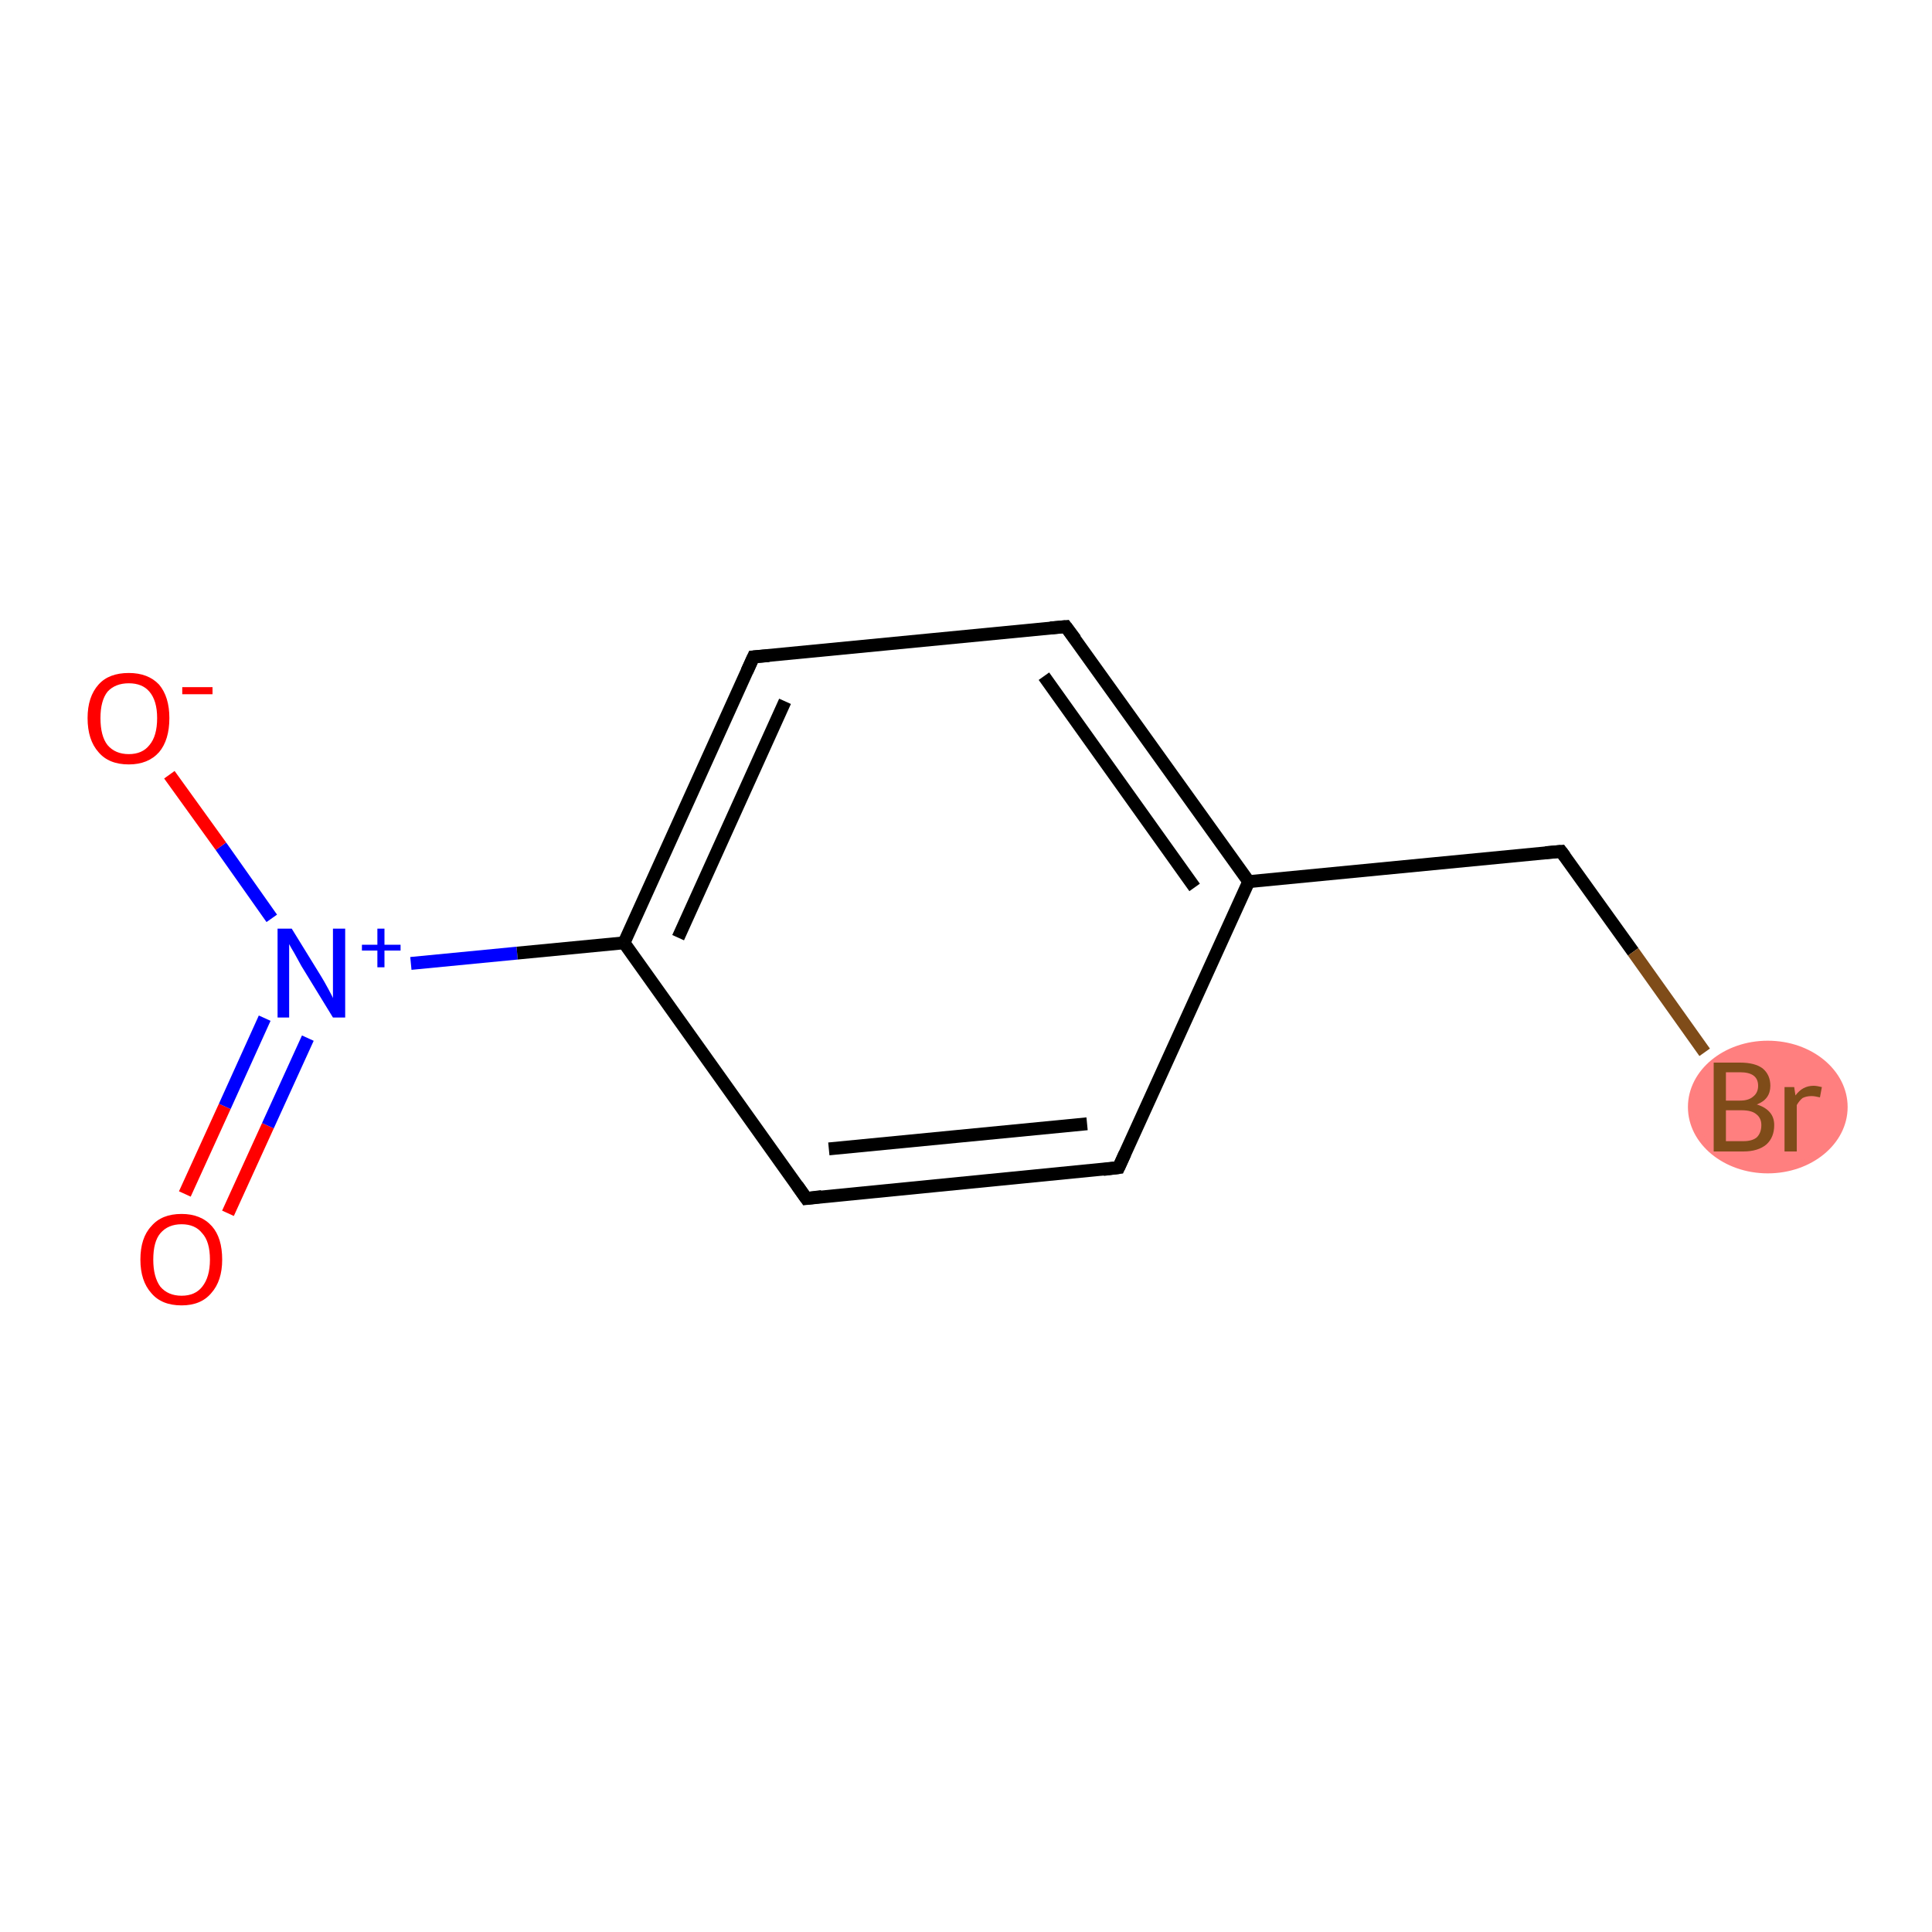 <?xml version='1.0' encoding='iso-8859-1'?>
<svg version='1.1' baseProfile='full'
              xmlns='http://www.w3.org/2000/svg'
                      xmlns:rdkit='http://www.rdkit.org/xml'
                      xmlns:xlink='http://www.w3.org/1999/xlink'
                  xml:space='preserve'
width='300px' height='300px' viewBox='0 0 300 300'>
<!-- END OF HEADER -->
<rect style='opacity:1.0;fill:#FFFFFF;stroke:none' width='300.0' height='300.0' x='0.0' y='0.0'> </rect>
<ellipse cx='274.5' cy='171.9' rx='11.9' ry='9.8' class='atom-8'  style='fill:#FF7F7F;fill-rule:evenodd;stroke:#FF7F7F;stroke-width:1.0px;stroke-linecap:butt;stroke-linejoin:miter;stroke-opacity:1' />
<path class='bond-0 atom-0 atom-1' d='M 28.7,185.4 L 34.9,171.8' style='fill:none;fill-rule:evenodd;stroke:#FF0000;stroke-width:2.0px;stroke-linecap:butt;stroke-linejoin:miter;stroke-opacity:1' />
<path class='bond-0 atom-0 atom-1' d='M 34.9,171.8 L 41.1,158.1' style='fill:none;fill-rule:evenodd;stroke:#0000FF;stroke-width:2.0px;stroke-linecap:butt;stroke-linejoin:miter;stroke-opacity:1' />
<path class='bond-0 atom-0 atom-1' d='M 35.4,188.4 L 41.6,174.8' style='fill:none;fill-rule:evenodd;stroke:#FF0000;stroke-width:2.0px;stroke-linecap:butt;stroke-linejoin:miter;stroke-opacity:1' />
<path class='bond-0 atom-0 atom-1' d='M 41.6,174.8 L 47.8,161.2' style='fill:none;fill-rule:evenodd;stroke:#0000FF;stroke-width:2.0px;stroke-linecap:butt;stroke-linejoin:miter;stroke-opacity:1' />
<path class='bond-1 atom-1 atom-2' d='M 42.2,142.6 L 34.3,131.4' style='fill:none;fill-rule:evenodd;stroke:#0000FF;stroke-width:2.0px;stroke-linecap:butt;stroke-linejoin:miter;stroke-opacity:1' />
<path class='bond-1 atom-1 atom-2' d='M 34.3,131.4 L 26.3,120.3' style='fill:none;fill-rule:evenodd;stroke:#FF0000;stroke-width:2.0px;stroke-linecap:butt;stroke-linejoin:miter;stroke-opacity:1' />
<path class='bond-2 atom-1 atom-3' d='M 63.8,149.6 L 80.3,148.0' style='fill:none;fill-rule:evenodd;stroke:#0000FF;stroke-width:2.0px;stroke-linecap:butt;stroke-linejoin:miter;stroke-opacity:1' />
<path class='bond-2 atom-1 atom-3' d='M 80.3,148.0 L 96.9,146.4' style='fill:none;fill-rule:evenodd;stroke:#000000;stroke-width:2.0px;stroke-linecap:butt;stroke-linejoin:miter;stroke-opacity:1' />
<path class='bond-3 atom-3 atom-4' d='M 96.9,146.4 L 117.0,102.0' style='fill:none;fill-rule:evenodd;stroke:#000000;stroke-width:2.0px;stroke-linecap:butt;stroke-linejoin:miter;stroke-opacity:1' />
<path class='bond-3 atom-3 atom-4' d='M 105.3,145.6 L 121.9,108.9' style='fill:none;fill-rule:evenodd;stroke:#000000;stroke-width:2.0px;stroke-linecap:butt;stroke-linejoin:miter;stroke-opacity:1' />
<path class='bond-4 atom-4 atom-5' d='M 117.0,102.0 L 165.5,97.3' style='fill:none;fill-rule:evenodd;stroke:#000000;stroke-width:2.0px;stroke-linecap:butt;stroke-linejoin:miter;stroke-opacity:1' />
<path class='bond-5 atom-5 atom-6' d='M 165.5,97.3 L 193.9,136.9' style='fill:none;fill-rule:evenodd;stroke:#000000;stroke-width:2.0px;stroke-linecap:butt;stroke-linejoin:miter;stroke-opacity:1' />
<path class='bond-5 atom-5 atom-6' d='M 162.1,105.0 L 185.5,137.8' style='fill:none;fill-rule:evenodd;stroke:#000000;stroke-width:2.0px;stroke-linecap:butt;stroke-linejoin:miter;stroke-opacity:1' />
<path class='bond-6 atom-6 atom-7' d='M 193.9,136.9 L 242.4,132.2' style='fill:none;fill-rule:evenodd;stroke:#000000;stroke-width:2.0px;stroke-linecap:butt;stroke-linejoin:miter;stroke-opacity:1' />
<path class='bond-7 atom-7 atom-8' d='M 242.4,132.2 L 253.6,147.8' style='fill:none;fill-rule:evenodd;stroke:#000000;stroke-width:2.0px;stroke-linecap:butt;stroke-linejoin:miter;stroke-opacity:1' />
<path class='bond-7 atom-7 atom-8' d='M 253.6,147.8 L 264.7,163.4' style='fill:none;fill-rule:evenodd;stroke:#7F4C19;stroke-width:2.0px;stroke-linecap:butt;stroke-linejoin:miter;stroke-opacity:1' />
<path class='bond-8 atom-6 atom-9' d='M 193.9,136.9 L 173.7,181.3' style='fill:none;fill-rule:evenodd;stroke:#000000;stroke-width:2.0px;stroke-linecap:butt;stroke-linejoin:miter;stroke-opacity:1' />
<path class='bond-9 atom-9 atom-10' d='M 173.7,181.3 L 125.2,186.1' style='fill:none;fill-rule:evenodd;stroke:#000000;stroke-width:2.0px;stroke-linecap:butt;stroke-linejoin:miter;stroke-opacity:1' />
<path class='bond-9 atom-9 atom-10' d='M 168.8,174.5 L 128.7,178.4' style='fill:none;fill-rule:evenodd;stroke:#000000;stroke-width:2.0px;stroke-linecap:butt;stroke-linejoin:miter;stroke-opacity:1' />
<path class='bond-10 atom-10 atom-3' d='M 125.2,186.1 L 96.9,146.4' style='fill:none;fill-rule:evenodd;stroke:#000000;stroke-width:2.0px;stroke-linecap:butt;stroke-linejoin:miter;stroke-opacity:1' />
<path d='M 116.0,104.2 L 117.0,102.0 L 119.4,101.8' style='fill:none;stroke:#000000;stroke-width:2.0px;stroke-linecap:butt;stroke-linejoin:miter;stroke-opacity:1;' />
<path d='M 163.1,97.5 L 165.5,97.3 L 167.0,99.3' style='fill:none;stroke:#000000;stroke-width:2.0px;stroke-linecap:butt;stroke-linejoin:miter;stroke-opacity:1;' />
<path d='M 240.0,132.4 L 242.4,132.2 L 243.0,133.0' style='fill:none;stroke:#000000;stroke-width:2.0px;stroke-linecap:butt;stroke-linejoin:miter;stroke-opacity:1;' />
<path d='M 174.7,179.1 L 173.7,181.3 L 171.3,181.6' style='fill:none;stroke:#000000;stroke-width:2.0px;stroke-linecap:butt;stroke-linejoin:miter;stroke-opacity:1;' />
<path d='M 127.6,185.8 L 125.2,186.1 L 123.8,184.1' style='fill:none;stroke:#000000;stroke-width:2.0px;stroke-linecap:butt;stroke-linejoin:miter;stroke-opacity:1;' />
<path class='atom-0' d='M 21.8 195.6
Q 21.8 192.2, 23.5 190.4
Q 25.1 188.5, 28.2 188.5
Q 31.2 188.5, 32.9 190.4
Q 34.5 192.2, 34.5 195.6
Q 34.5 198.9, 32.8 200.8
Q 31.2 202.7, 28.2 202.7
Q 25.1 202.7, 23.5 200.8
Q 21.8 198.9, 21.8 195.6
M 28.2 201.2
Q 30.3 201.2, 31.4 199.8
Q 32.6 198.3, 32.6 195.6
Q 32.6 192.8, 31.4 191.5
Q 30.3 190.1, 28.2 190.1
Q 26.1 190.1, 24.9 191.5
Q 23.8 192.8, 23.8 195.6
Q 23.8 198.3, 24.9 199.8
Q 26.1 201.2, 28.2 201.2
' fill='#FF0000'/>
<path class='atom-1' d='M 45.3 144.2
L 49.8 151.5
Q 50.3 152.3, 51.0 153.6
Q 51.7 154.9, 51.7 155.0
L 51.7 144.2
L 53.6 144.2
L 53.6 158.0
L 51.7 158.0
L 46.8 150.0
Q 46.3 149.1, 45.7 148.0
Q 45.1 147.0, 44.9 146.6
L 44.9 158.0
L 43.1 158.0
L 43.1 144.2
L 45.3 144.2
' fill='#0000FF'/>
<path class='atom-1' d='M 56.2 146.7
L 58.6 146.7
L 58.6 144.2
L 59.7 144.2
L 59.7 146.7
L 62.2 146.7
L 62.2 147.6
L 59.7 147.6
L 59.7 150.2
L 58.6 150.2
L 58.6 147.6
L 56.2 147.6
L 56.2 146.7
' fill='#0000FF'/>
<path class='atom-2' d='M 13.6 111.5
Q 13.6 108.2, 15.3 106.3
Q 16.9 104.5, 20.0 104.5
Q 23.0 104.5, 24.7 106.3
Q 26.3 108.2, 26.3 111.5
Q 26.3 114.9, 24.7 116.8
Q 23.0 118.7, 20.0 118.7
Q 16.9 118.7, 15.3 116.8
Q 13.6 114.9, 13.6 111.5
M 20.0 117.1
Q 22.1 117.1, 23.2 115.7
Q 24.4 114.3, 24.4 111.5
Q 24.4 108.8, 23.2 107.4
Q 22.1 106.1, 20.0 106.1
Q 17.9 106.1, 16.7 107.4
Q 15.6 108.8, 15.6 111.5
Q 15.6 114.3, 16.7 115.7
Q 17.9 117.1, 20.0 117.1
' fill='#FF0000'/>
<path class='atom-2' d='M 28.3 106.7
L 33.0 106.7
L 33.0 107.8
L 28.3 107.8
L 28.3 106.7
' fill='#FF0000'/>
<path class='atom-8' d='M 272.8 171.5
Q 274.1 171.9, 274.8 172.7
Q 275.5 173.5, 275.5 174.7
Q 275.5 176.6, 274.3 177.7
Q 273.0 178.8, 270.7 178.8
L 266.1 178.8
L 266.1 165.0
L 270.2 165.0
Q 272.5 165.0, 273.7 165.9
Q 274.9 166.9, 274.9 168.6
Q 274.9 170.7, 272.8 171.5
M 268.0 166.5
L 268.0 170.9
L 270.2 170.9
Q 271.5 170.9, 272.2 170.3
Q 273.0 169.7, 273.0 168.6
Q 273.0 166.5, 270.2 166.5
L 268.0 166.5
M 270.7 177.2
Q 272.1 177.2, 272.8 176.6
Q 273.5 175.9, 273.5 174.7
Q 273.5 173.6, 272.7 173.0
Q 272.0 172.4, 270.4 172.4
L 268.0 172.4
L 268.0 177.2
L 270.7 177.2
' fill='#7F4C19'/>
<path class='atom-8' d='M 278.6 168.8
L 278.8 170.1
Q 279.9 168.6, 281.6 168.6
Q 282.1 168.6, 282.9 168.8
L 282.6 170.4
Q 281.8 170.2, 281.3 170.2
Q 280.5 170.2, 279.9 170.5
Q 279.4 170.9, 279.0 171.6
L 279.0 178.8
L 277.1 178.8
L 277.1 168.8
L 278.6 168.8
' fill='#7F4C19'/>
</svg>
